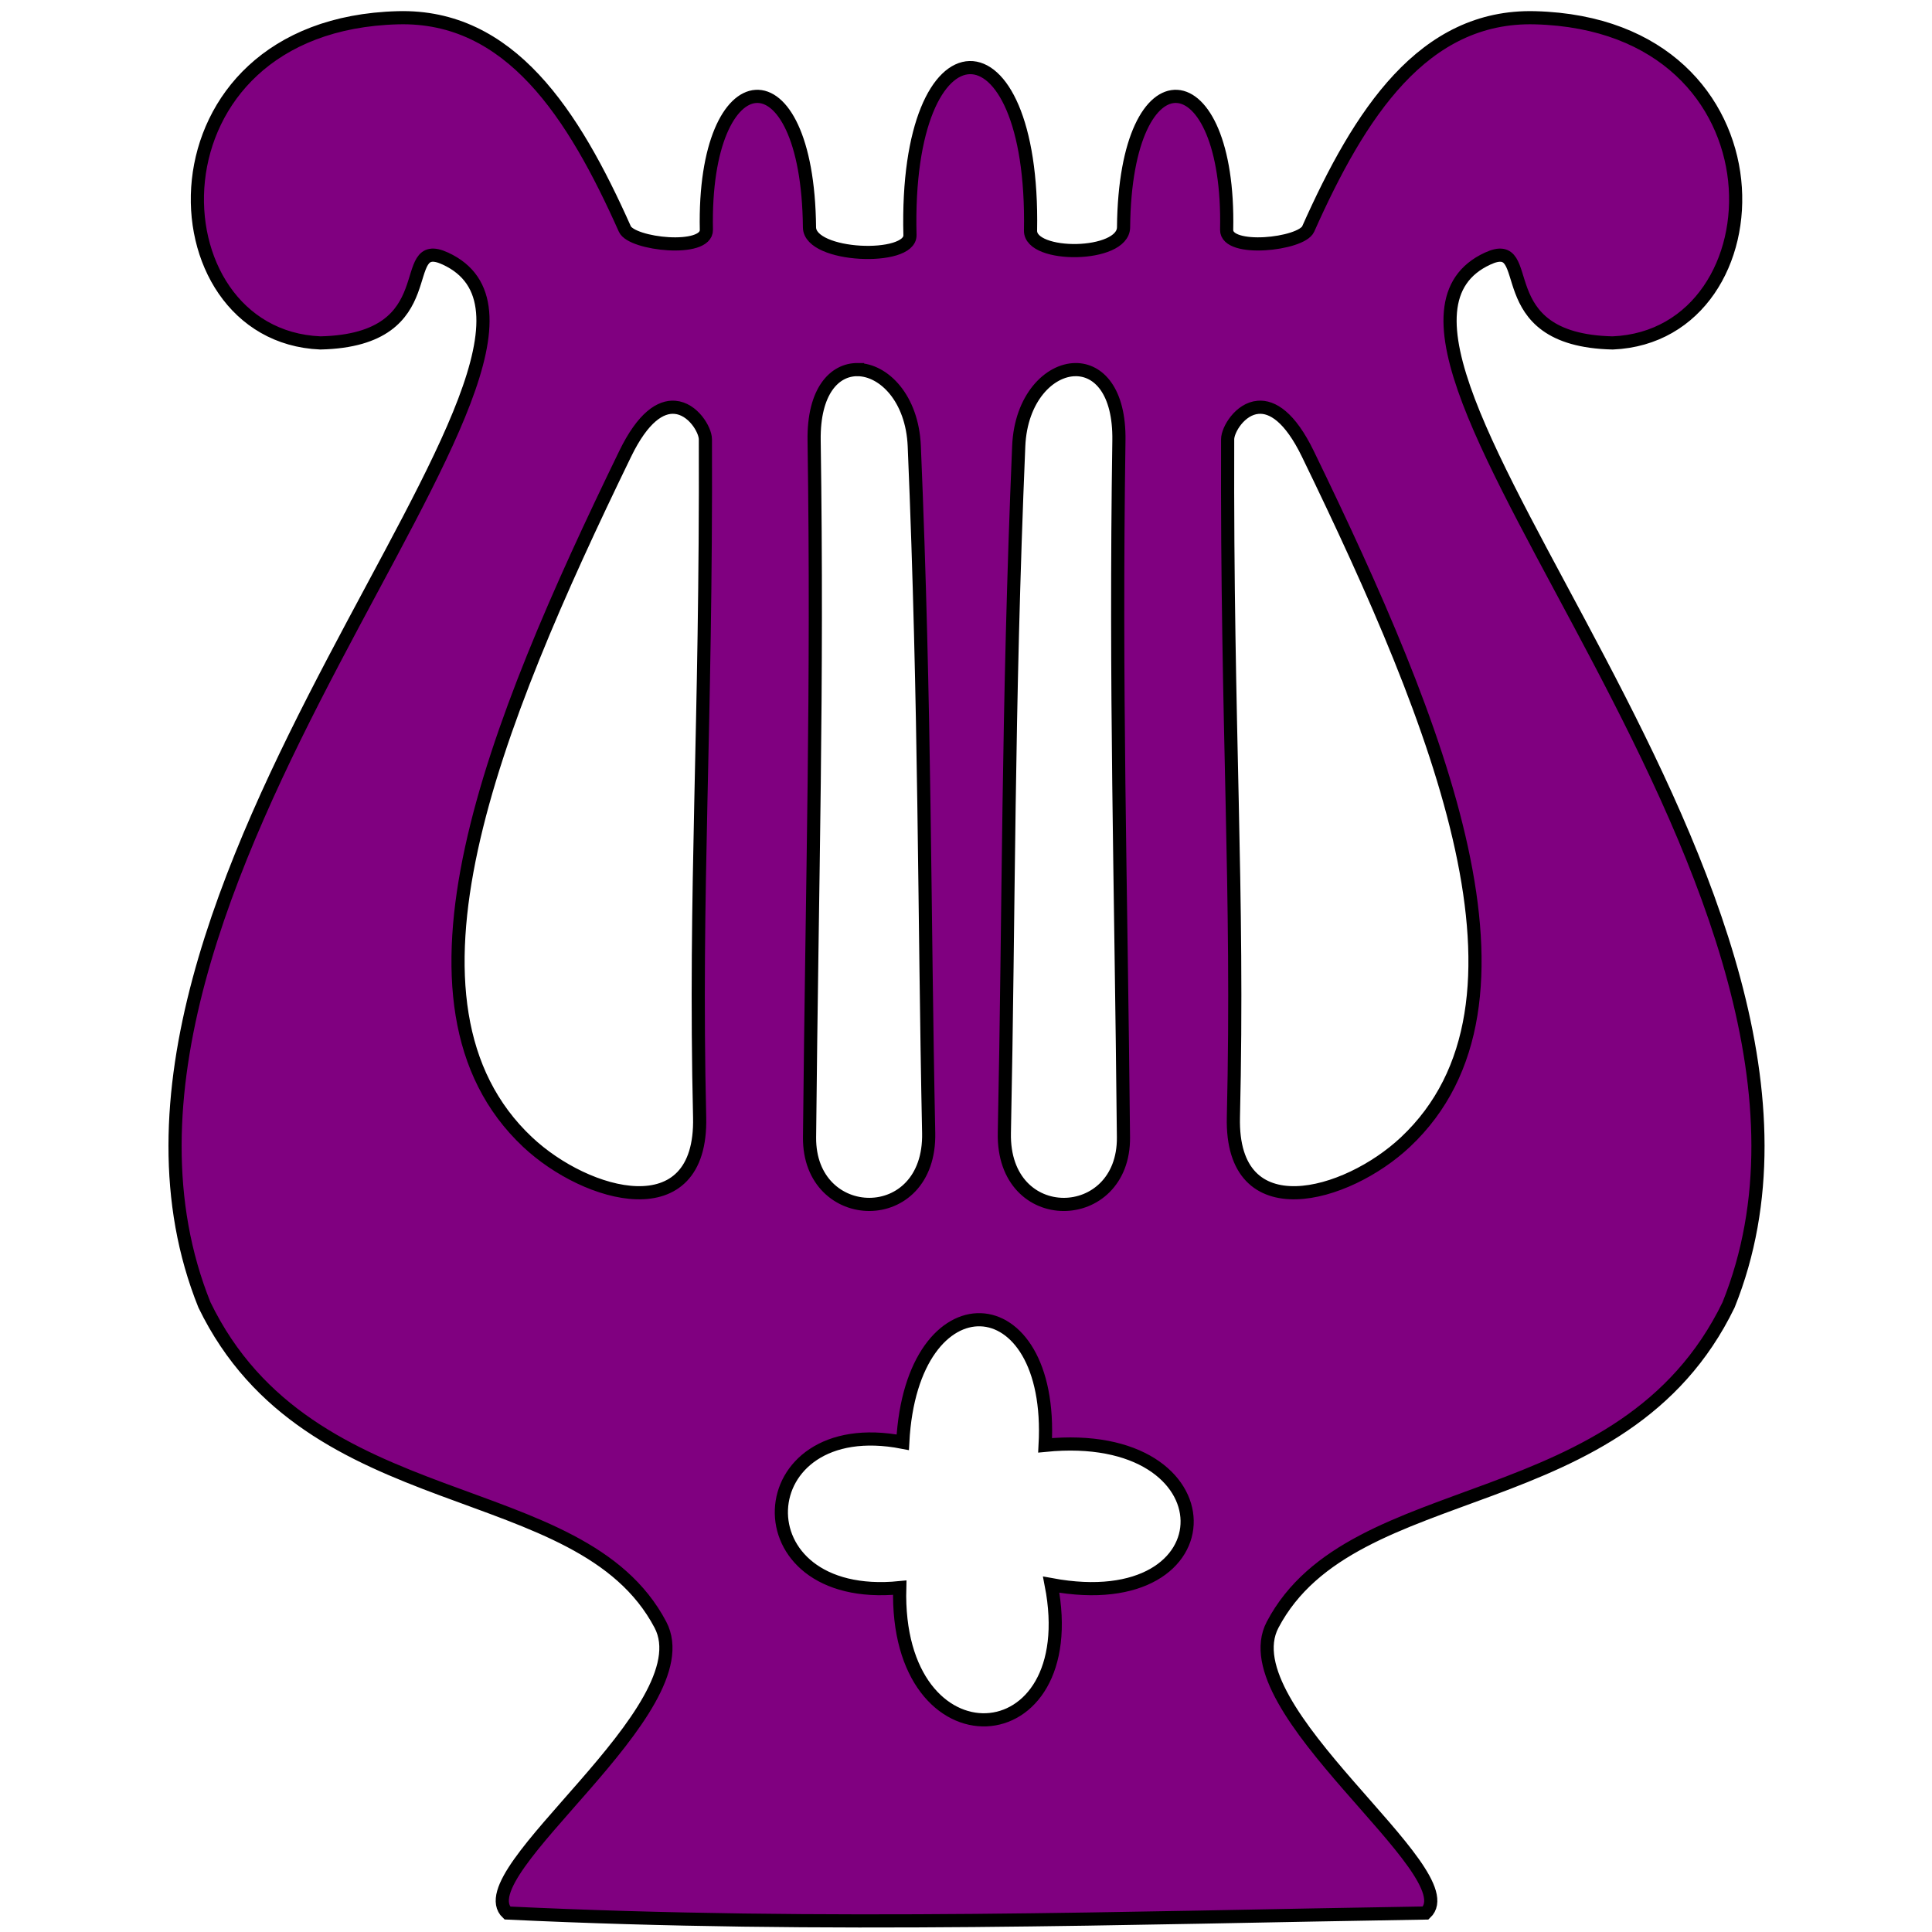 <?xml version="1.0" encoding="UTF-8" standalone="no"?>
<!-- Created with Inkscape (http://www.inkscape.org/) -->

<svg
   xmlns:dc="http://purl.org/dc/elements/1.1/"
   xmlns:cc="http://creativecommons.org/ns#"
   xmlns:rdf="http://www.w3.org/1999/02/22-rdf-syntax-ns#"
   xmlns:svg="http://www.w3.org/2000/svg"
   xmlns="http://www.w3.org/2000/svg"
   xmlns:sodipodi="http://sodipodi.sourceforge.net/DTD/sodipodi-0.dtd"
   xmlns:inkscape="http://www.inkscape.org/namespaces/inkscape"
   width="130pt"
   height="130pt"
   viewBox="0 0 162.5 162.5"
   id="svg4265"
   version="1.1"
   inkscape:version="0.92.1 r15371"
   sodipodi:docname="ic_launcher_v1.0.5-inkscape-part4.svg"
   inkscape:export-filename="D:\Pictures\pwsongs\ic_launcher_v1.0.1.png"
   inkscape:export-xdpi="437.00598"
   inkscape:export-ydpi="437.00598">
  <defs
     id="defs4267" />
  <sodipodi:namedview
     id="base"
     pagecolor="#ffffff"
     bordercolor="#666666"
     borderopacity="1.0"
     inkscape:pageopacity="0.0"
     inkscape:pageshadow="2"
     inkscape:zoom="1.3015385"
     inkscape:cx="65.067206"
     inkscape:cy="159.79049"
     inkscape:document-units="px"
     inkscape:current-layer="layer1"
     showgrid="false"
     inkscape:window-width="1061"
     inkscape:window-height="832"
     inkscape:window-x="359"
     inkscape:window-y="0"
     inkscape:window-maximized="0"
     fit-margin-top="0"
     fit-margin-left="0"
     fit-margin-right="0"
     fit-margin-bottom="0"
     borderlayer="false"
     units="pt" />
  <g
     inkscape:label="Layer 1"
     inkscape:groupmode="layer"
     id="layer1"
     transform="translate(-48.722,-16.508)"
     style="display:inline">
    <path
       style="display:inline;fill:#800080;fill-rule:evenodd;stroke:#000000;stroke-width:1.18px;stroke-linecap:butt;stroke-linejoin:miter;stroke-opacity:1"
       clip-path="none"
       d="M 35.678,1.592 C 12.556,2.214 13.413,30.099 28.727,30.75 40.178,30.496 35.373,21.073 39.943,23.189 56.902,31.043 3.495,80.151 18.332,117.008 c 9.424,19.444 33.715,15.058 40.887,28.682 3.979,7.558 -17.54,22.241 -13.725,25.848 28.559,1.362 55.561,0.42 82.346,0 3.816,-3.607 -17.703,-18.289 -13.725,-25.848 7.172,-13.624 31.461,-9.238 40.885,-28.682 14.838,-36.857 -38.568,-85.965 -21.609,-93.818 4.57,-2.116 -0.235,7.307 11.217,7.561 15.314,-0.651 16.17,-28.536 -6.951,-29.158 -10.055,-0.27 -15.744,8.607 -20.352,18.941 -0.616,1.381 -7.355,2.119 -7.312,0.07 0.323,-15.449 -9.086,-16.369 -9.244,-0.221 -0.026,2.696 -8.388,2.769 -8.342,0.291 C 92.771,1.058 81.091,1.189 81.596,21.082 81.655,23.41 72.612,23.078 72.586,20.383 72.427,4.234 63.017,5.155 63.34,20.604 c 0.043,2.049 -6.695,1.311 -7.311,-0.07 C 51.421,10.199 45.733,1.321 35.678,1.592 Z m 41.219,31.551 c 2.342,0.019 4.905,2.558 5.086,6.863 1.003,23.866 0.872,41.391 1.291,61.584 0.179,8.62 -10.76,8.342 -10.682,0.385 0.234,-23.709 0.741,-40.064 0.41,-62.482 -0.065,-4.422 1.828,-6.367 3.895,-6.35 z m 19.539,0 c 2.066,-0.017 3.962,1.927 3.896,6.35 -0.331,22.418 0.174,38.774 0.408,62.482 0.079,7.958 -10.858,8.236 -10.68,-0.385 0.419,-20.193 0.286,-37.718 1.289,-61.584 0.181,-4.306 2.744,-6.844 5.086,-6.863 z m -35.92,3.379 c 1.626,0.131 2.733,2.014 2.736,2.869 0.091,26.047 -1.001,40.306 -0.516,60.793 0.239,10.109 -10.14,7.193 -15.426,2.225 -13.192,-12.398 -3.147,-37.215 8.744,-61.703 1.616,-3.328 3.196,-4.286 4.461,-4.184 z m 52.303,0 c 1.265,-0.102 2.843,0.855 4.459,4.184 11.891,24.488 21.938,49.305 8.746,61.703 -5.286,4.968 -15.665,7.884 -15.426,-2.225 0.485,-20.487 -0.606,-34.746 -0.516,-60.793 0.003,-0.855 1.11,-2.738 2.736,-2.869 z M 93.716,129.599 c 16.892,-1.687 16.885,15.522 0.545,12.496 3.042,15.638 -14.037,16.584 -13.584,0.271 -14.641,1.45 -13.741,-15.767 0.272,-13.039 0.793,-14.987 13.579,-14.4 12.767,0.272 z"
       transform="matrix(0.938,0,0,0.938,48.722,16.508)"
       id="path3354"
       inkscape:connector-curvature="0"
       sodipodi:nodetypes="scscsccccscscccscccsscscccccscsccccscscsssccsccccc" />
  </g>
  <g
     inkscape:groupmode="layer"
     id="layer3"
     inkscape:label="Layer 2"
     transform="translate(-30,-1.8538072e-5)"
     style="display:inline" />
</svg>
